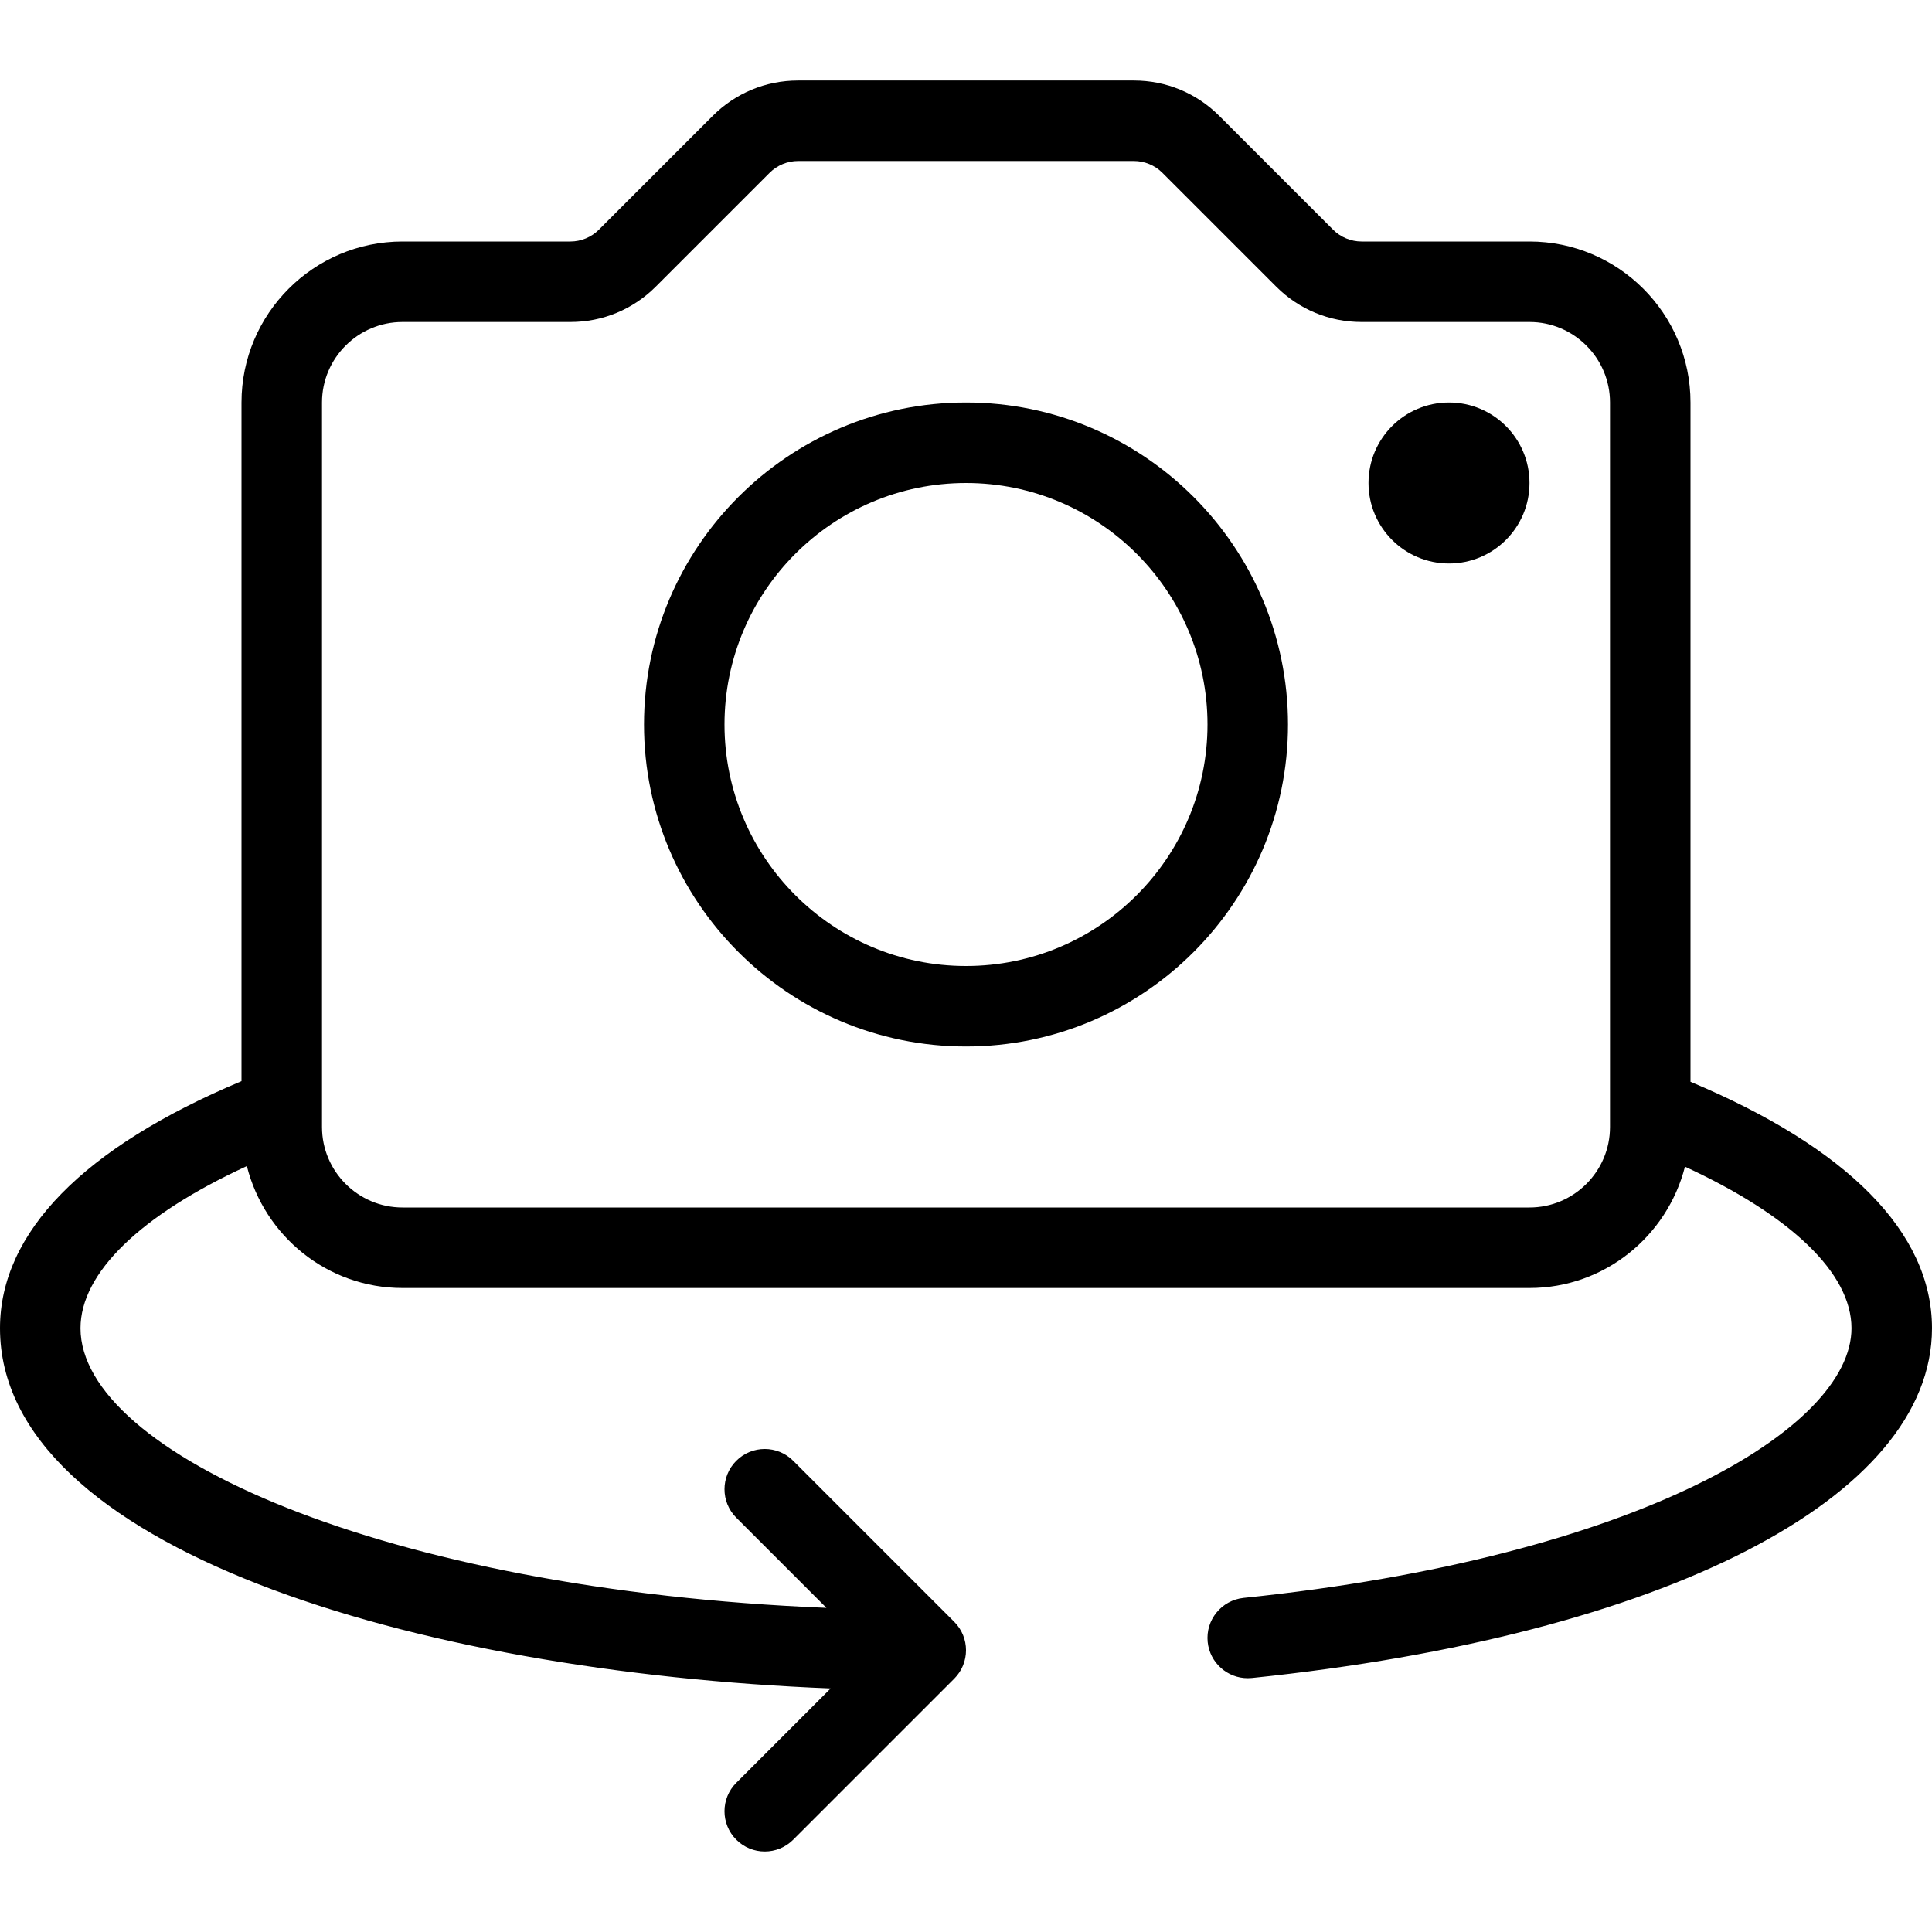 <?xml version="1.0" encoding="iso-8859-1"?>
<!-- Generator: Adobe Illustrator 19.0.0, SVG Export Plug-In . SVG Version: 6.00 Build 0)  -->
<svg version="1.1" id="Layer_1" xmlns="http://www.w3.org/2000/svg" xmlns:xlink="http://www.w3.org/1999/xlink" x="0px" y="0px"
	 viewBox="0 0 512 512" style="enable-background:new 0 0 512 512;" xml:space="preserve">
<g>
	<g>
		<g>
			<path d="M448,286.681V106.667C448,83.135,428.865,64,405.333,64h-44.5c-2.802,0-5.552-1.135-7.542-3.125l-30.167-30.167
				c-6.042-6.042-14.083-9.375-22.625-9.375h-89c-8.542,0-16.583,3.333-22.625,9.375l-30.167,30.167
				c-1.99,1.99-4.74,3.125-7.542,3.125h-44.5C83.135,64,64,83.135,64,106.667v179.848C22.253,304.03,0,326.547,0,352
				c0,57.96,109.22,91.07,220.126,95.457l-25.001,25.001c-4.167,4.167-4.167,10.917,0,15.083c2.083,2.083,4.813,3.125,7.542,3.125
				c2.729,0,5.458-1.042,7.542-3.125l42.667-42.667c4.167-4.167,4.167-10.917,0-15.083l-42.667-42.667
				c-4.167-4.167-10.917-4.167-15.083,0c-4.167,4.167-4.167,10.917,0,15.083l23.893,23.893
				C101.281,421.301,21.333,384.911,21.333,352c0-14.655,15.891-29.983,44.086-42.974c4.659,18.512,21.307,32.307,41.247,32.307
				h298.667c19.884,0,36.487-13.721,41.201-32.155c27.961,12.905,44.133,28.174,44.133,42.822
				c0,26.573-56.729,60.656-161.094,71.458c-5.865,0.615-10.125,5.854-9.521,11.708c0.573,5.49,5.208,9.573,10.604,9.573
				c0.365,0,0.74-0.021,1.104-0.052C441,433.375,512,396.99,512,352C512,326.546,489.478,304.091,448,286.681z M426.667,298.667
				c0,11.76-9.573,21.333-21.333,21.333H106.667c-11.76,0-21.333-9.573-21.333-21.333v-192c0-11.76,9.573-21.333,21.333-21.333h44.5
				c8.542,0,16.583-3.333,22.625-9.375l30.167-30.167c1.99-1.99,4.74-3.125,7.542-3.125h89c2.802,0,5.552,1.135,7.542,3.125
				l30.167,30.167c6.042,6.042,14.083,9.375,22.625,9.375h44.5c11.76,0,21.333,9.573,21.333,21.333V298.667z"/>
			<circle cx="384" cy="128" r="21.333"/>
			<path d="M256,106.667c-47.052,0-85.333,38.281-85.333,85.333s38.281,85.333,85.333,85.333s85.333-38.281,85.333-85.333
				S303.052,106.667,256,106.667z M256,256c-35.292,0-64-28.708-64-64s28.708-64,64-64s64,28.708,64,64S291.292,256,256,256z"/>
		</g>
	</g>
</g>
<g>
</g>
<g>
</g>
<g>
</g>
<g>
</g>
<g>
</g>
<g>
</g>
<g>
</g>
<g>
</g>
<g>
</g>
<g>
</g>
<g>
</g>
<g>
</g>
<g>
</g>
<g>
</g>
<g>
</g>
</svg>
